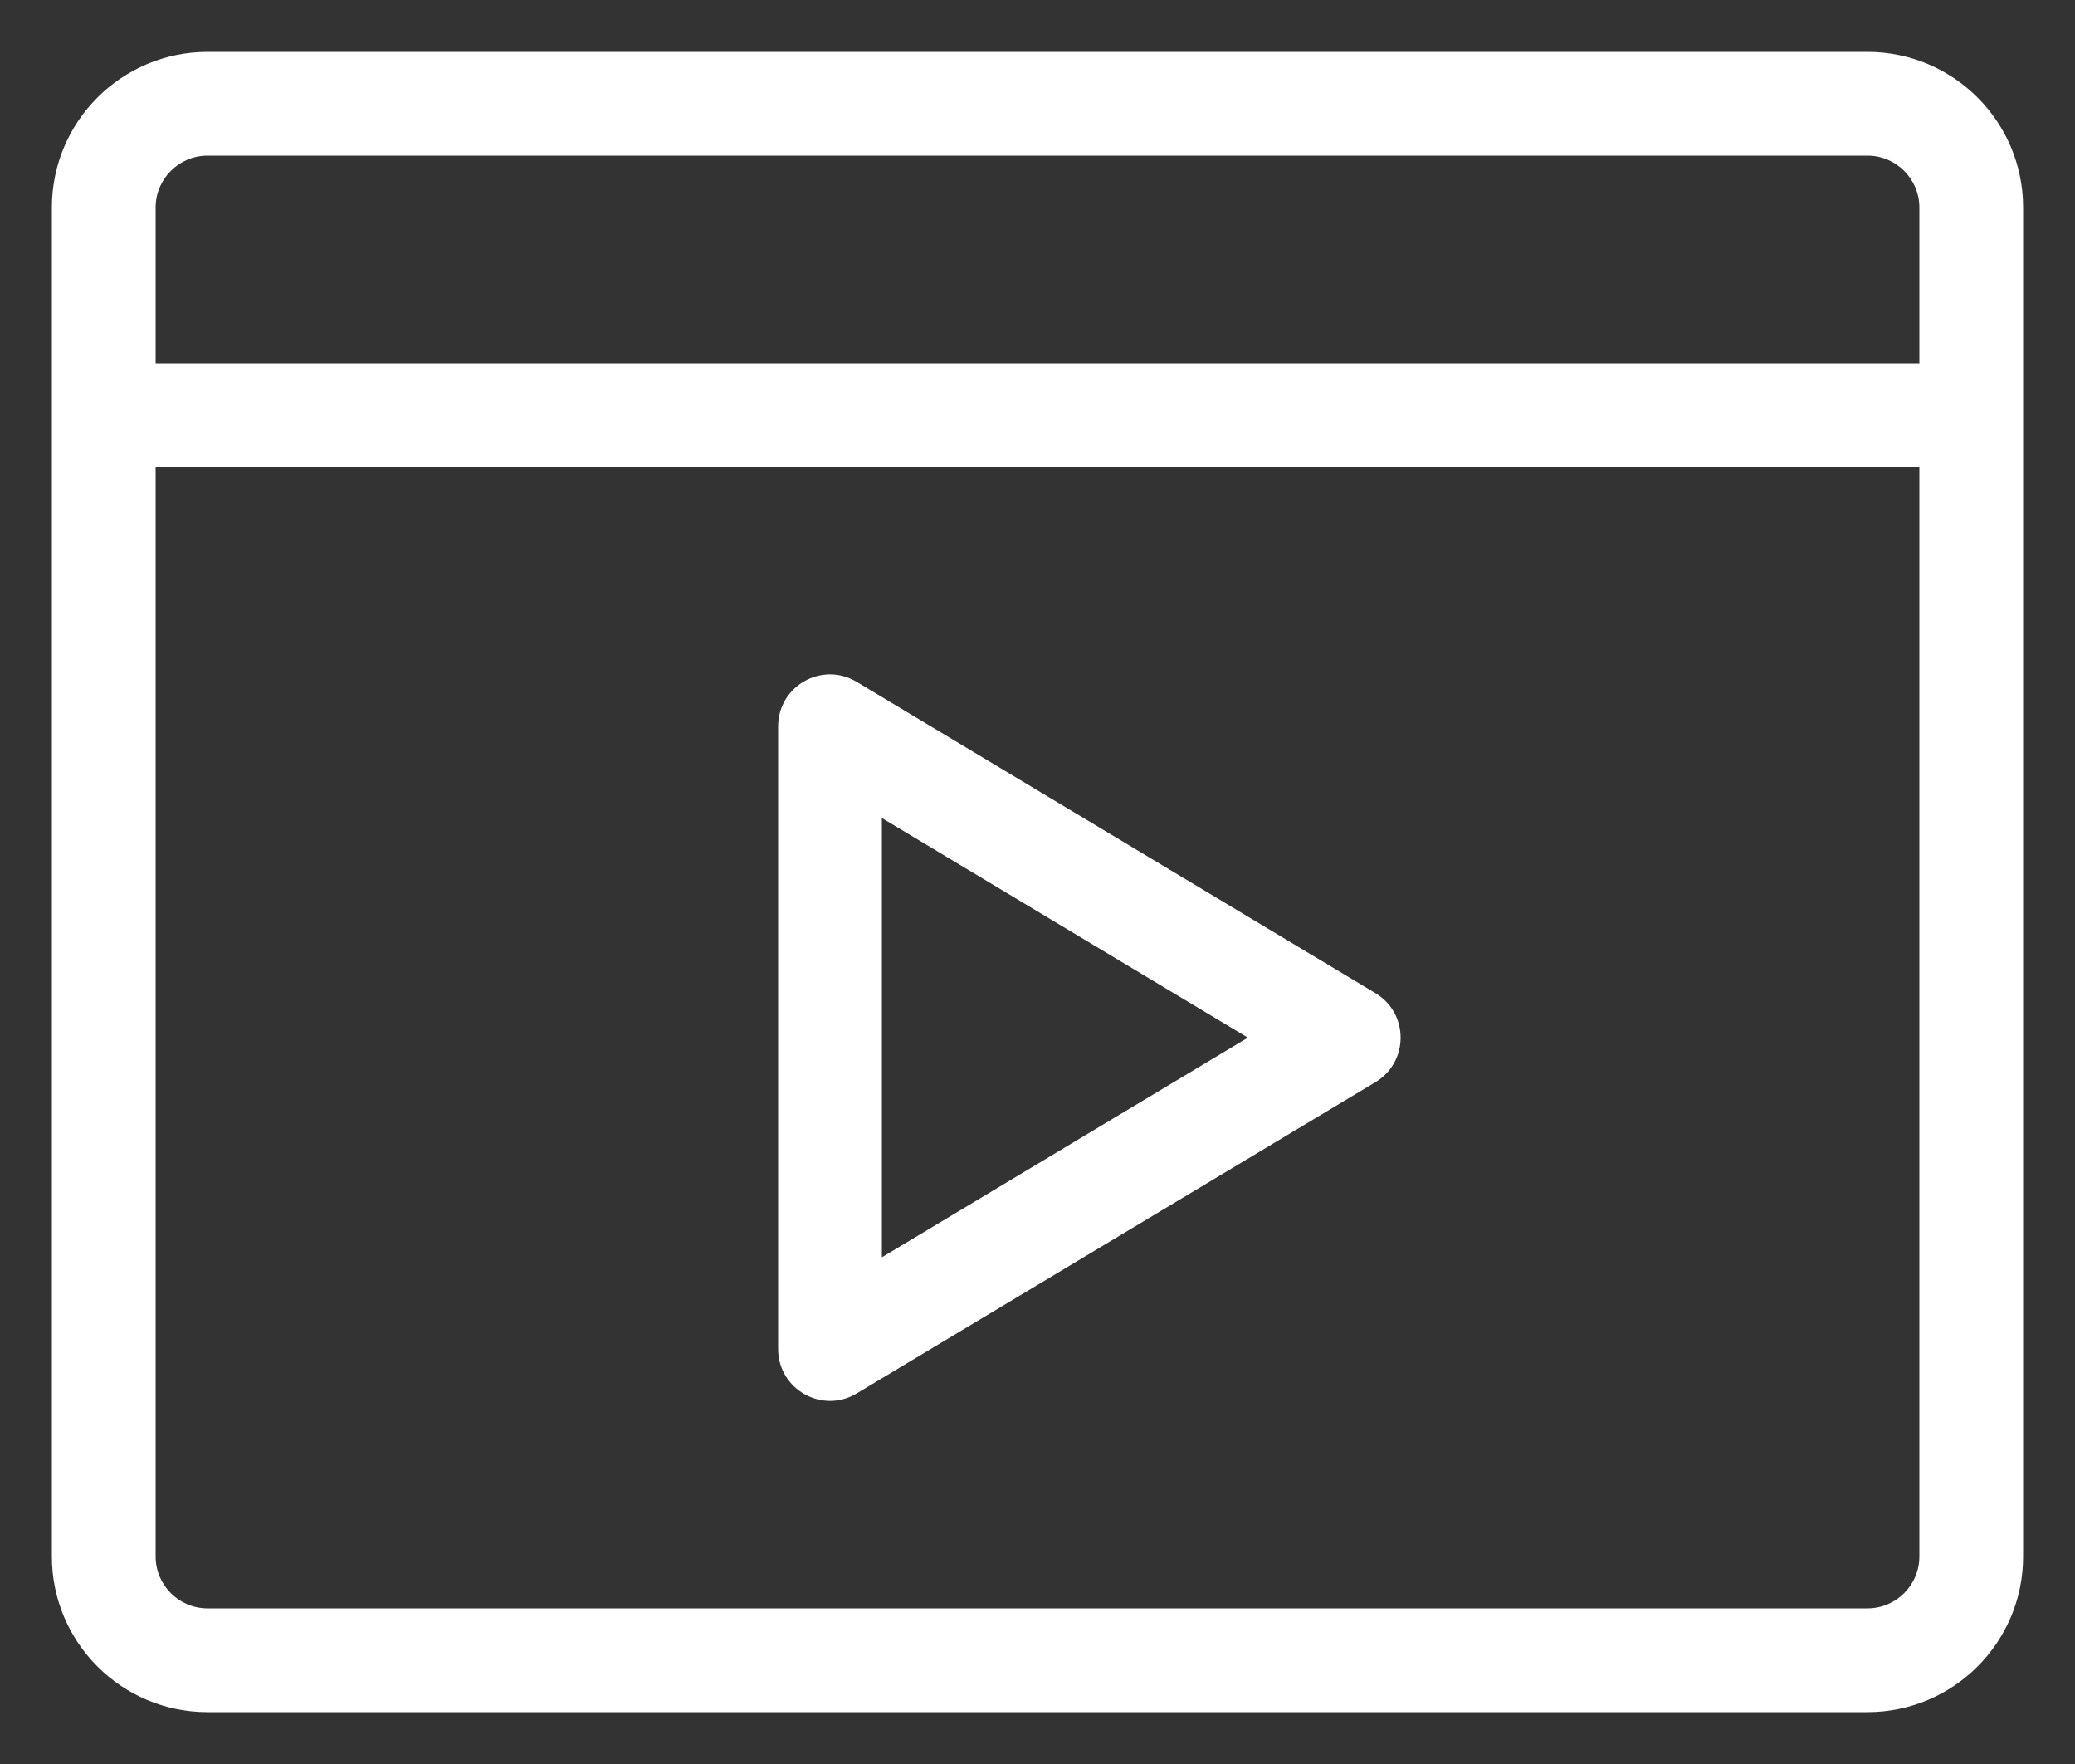 <?xml version="1.0" encoding="UTF-8"?>
<svg width="20px" height="17px" viewBox="0 0 20 17" version="1.1" xmlns="http://www.w3.org/2000/svg" xmlns:xlink="http://www.w3.org/1999/xlink">
    <rect x="0" y="0" width="20" height="17" fill="#333333" stroke="none"/>
    <!-- Generator: Sketch 51.2 (57519) - http://www.bohemiancoding.com/sketch -->
    <title>回放</title>
    <desc>Created with Sketch.</desc>
    <defs></defs>
    <g id="M02_自动化推广" stroke="none" stroke-width="1" fill="none" fill-rule="evenodd">
        <g id="M02_活动管理_活动列表_活动详情_自动化邀约_修改时间" transform="translate(-409, -1364)" fill="#FFFFFF" fill-rule="nonzero">
            <g id="内容" transform="translate(399, 211)">
                <g id="回放阶段" transform="translate(0, 1142)">
                    <g id="Group-4">
                        <g id="开播" transform="translate(11, 12)">
                            <g id="icon_开播">
                                <path d="M1,0.5 C0.724,0.5 0.5,0.724 0.5,1 L0.5,14 C0.5,14.276 0.724,14.5 1,14.5 L17,14.5 C17.276,14.5 17.5,14.276 17.5,14 L17.5,1 C17.5,0.724 17.276,0.5 17,0.5 L1,0.5 Z M1,-0.5 L17,-0.5 C17.828,-0.5 18.5,0.172 18.5,1 L18.5,14 C18.5,14.828 17.828,15.5 17,15.5 L1,15.5 C0.172,15.5 -0.5,14.828 -0.5,14 L-0.5,1 C-0.5,0.172 0.172,-0.5 1,-0.5 Z M17.5,2.5 L17.5,1 C17.5,0.724 17.276,0.5 17,0.5 L1,0.5 C0.724,0.5 0.5,0.724 0.5,1 L0.5,2.5 L17.5,2.5 Z M1,-0.5 L17,-0.5 C17.828,-0.5 18.5,0.172 18.5,1 L18.5,3 C18.5,3.276 18.276,3.5 18,3.5 L-5.5067062e-14,3.5 C-0.276,3.5 -0.5,3.276 -0.5,3 L-0.5,1 C-0.5,0.172 0.172,-0.5 1,-0.5 Z M12.257,9.429 L7.257,12.429 C6.924,12.629 6.5,12.389 6.5,12 L6.5,6 C6.5,5.611 6.924,5.371 7.257,5.571 L12.257,8.571 C12.581,8.765 12.581,9.235 12.257,9.429 Z M7.5,6.883 L7.5,11.117 L11.028,9 L7.5,6.883 Z" id="回放"></path>
                            </g>
                        </g>
                    </g>
                </g>
            </g>
        </g>
    </g>
</svg>
